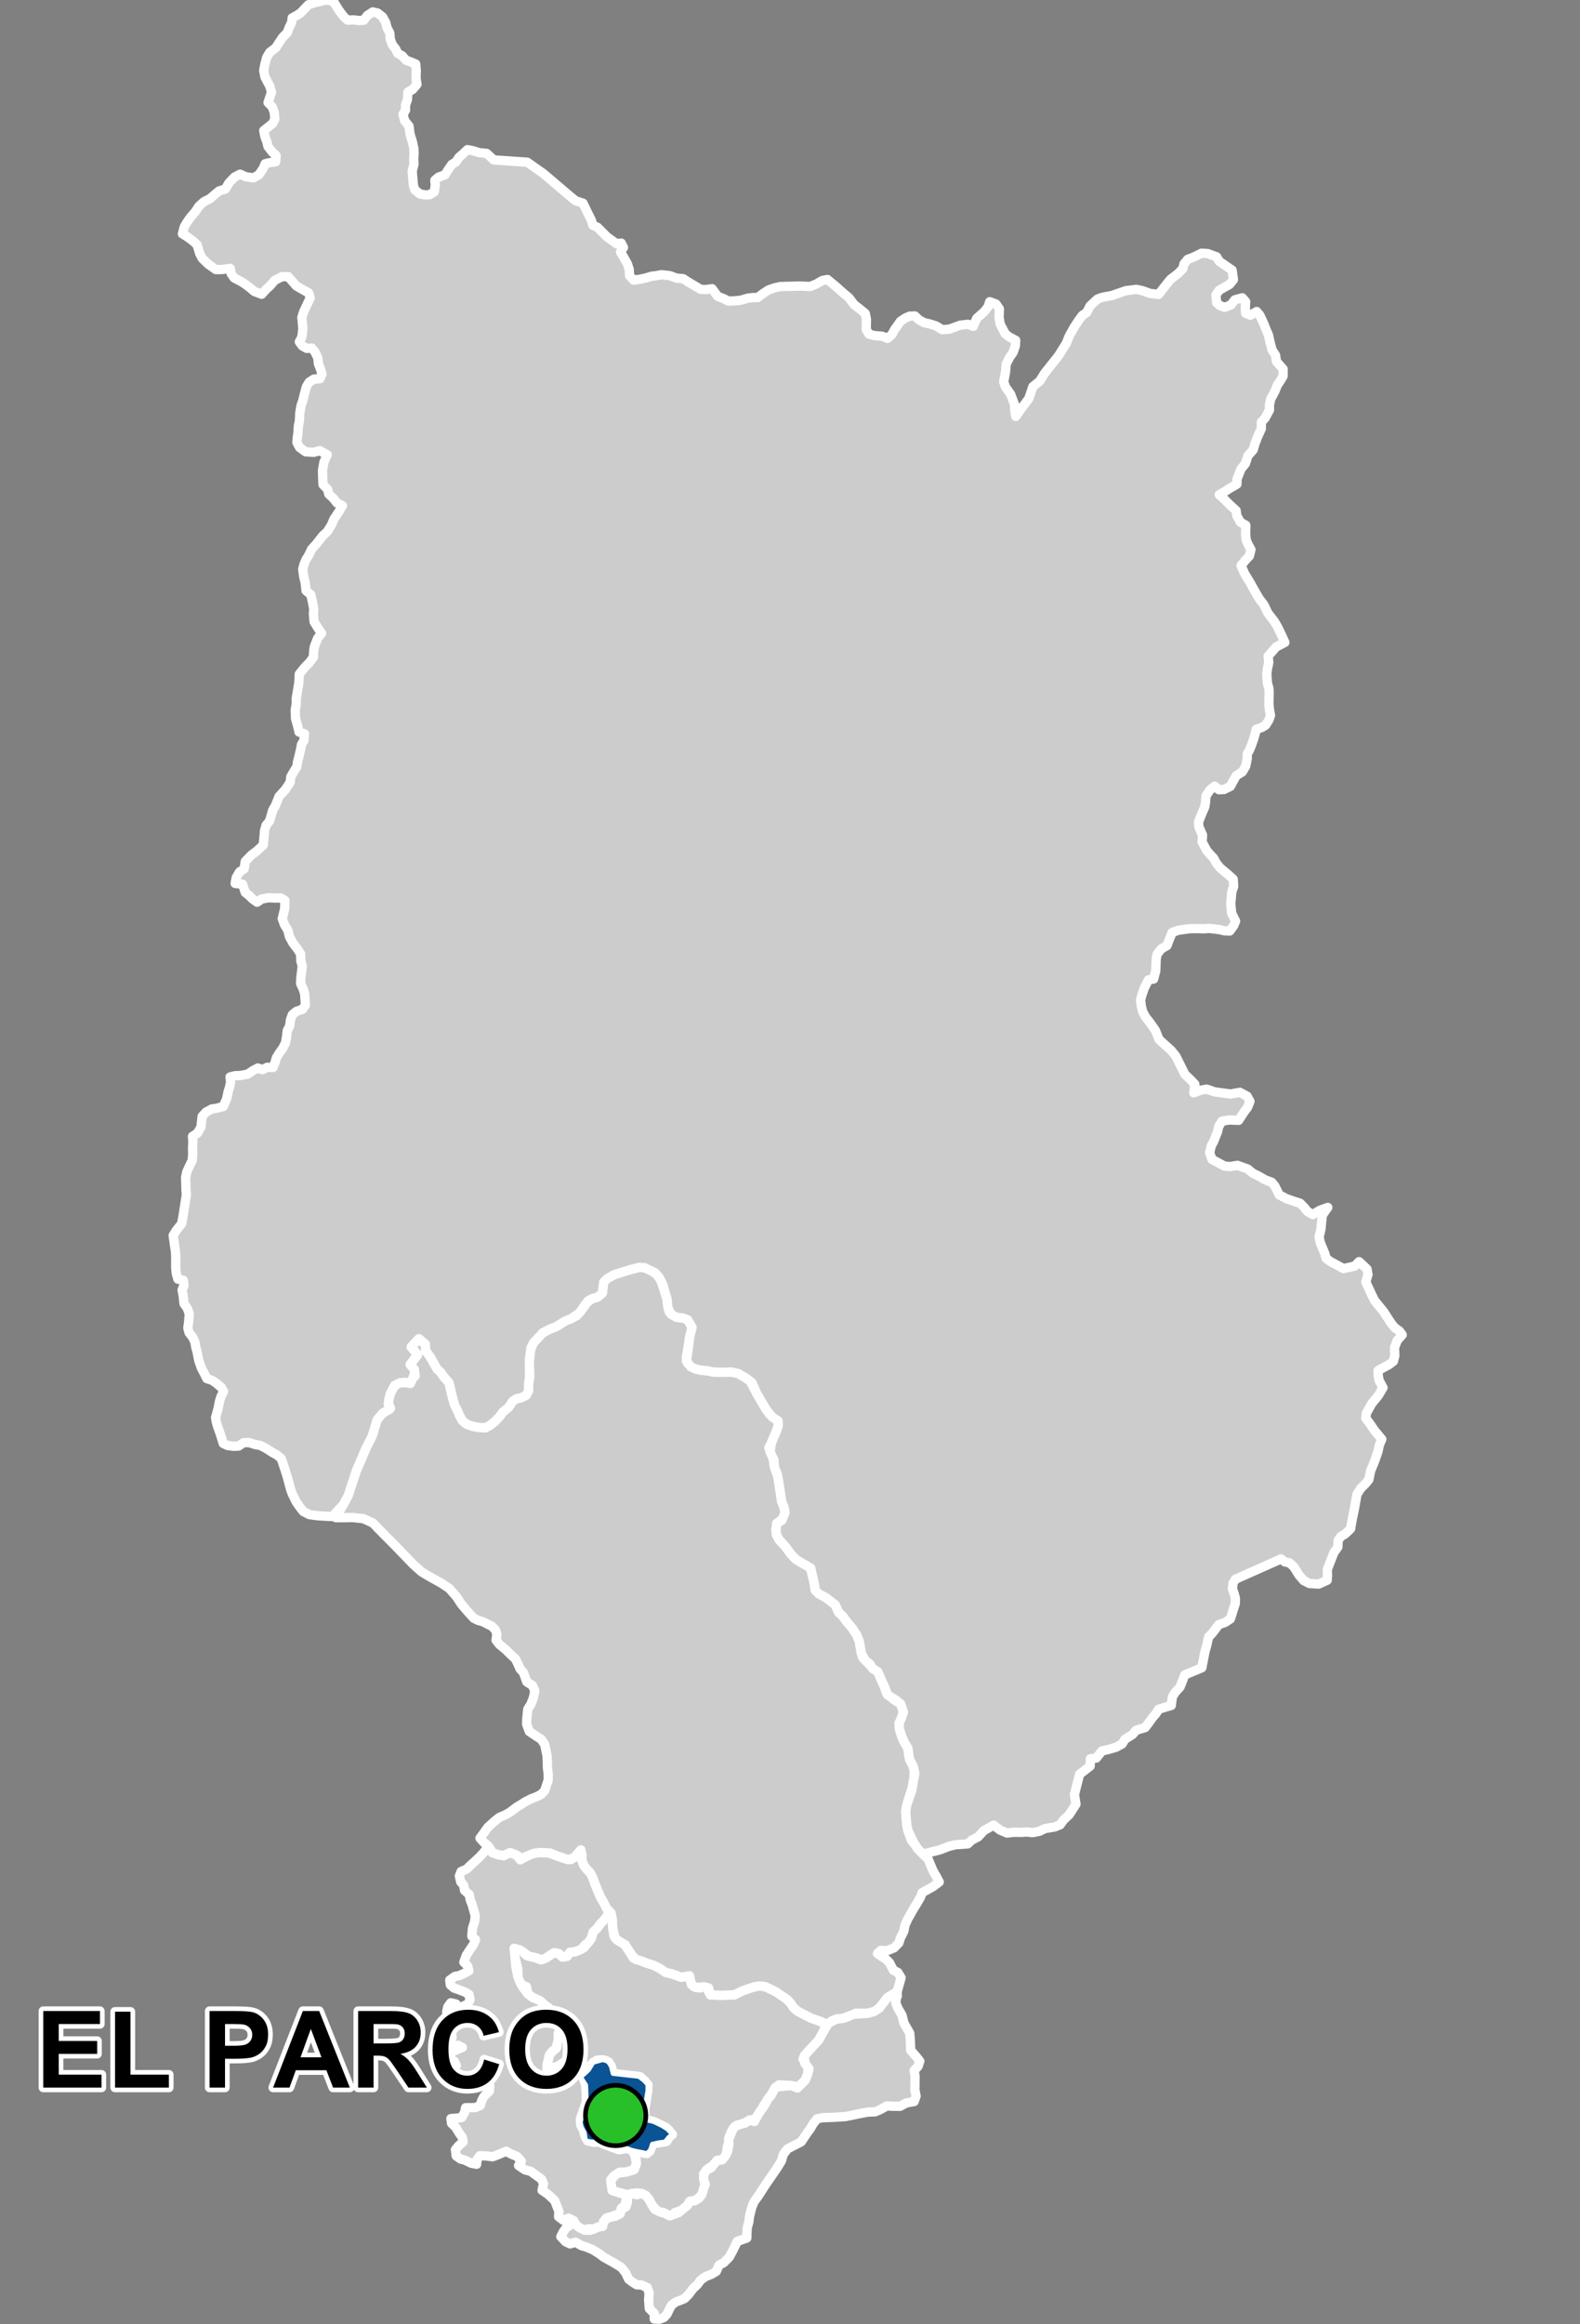 <?xml version="1.0" encoding="UTF-8"?>
<svg width="340pt" height="500pt" version="1.1" viewBox="0 0 340 500" xmlns="http://www.w3.org/2000/svg">
<rect x="0" y="0" width="340" height="500" fill="#808080" stroke="none"/>
<g id="a">
<rect width="340" height="500" fill="none"/>
<path d="m131.84 412.37-0.039 0.766-0.004 1.016 0.148 1.145 0.152 1.105 0.59 0.836 1.355 0.613 0.699 0.945 0.746 1.09 0.789 1.309 1.004 0.332 1.094 0.477 2.301 0.781 1.434 0.742 1.109 0.77 1.281 0.305 1.027 0.344 1.059 0.402 1.781-0.316 0.164 0.996 0.781 1.348 1.324 0.281 1.367-0.629 0.504 1.523 1.512 0.641 1.359 0.035 2.648-0.098 1.793-0.887 2.426-0.824 1.223-0.207 1.27 0.184 1.723 0.797 2.246 1.242 1.398 1.461 0.695 1.047 0.969 0.789 2.715 1.387 1.465 0.516 1.949 0.891-0.809 1.684-0.879 1.633-2.012 2.168-0.887 0.977-0.512 0.941 1.168 1.656-0.195 1.719-0.488 1.184-1.496 1.453-1.578-0.293-2.57-0.164-0.898 0.699-0.461 0.973-0.652 0.914-0.555 0.855-0.68 0.914-0.496 0.965-0.59 0.867-0.633 1.004-1.09 0.461-1 0.328-1.031 0.512-1.043 0.223-0.738 0.676-0.465 0.898-0.445 1.059 0.023 1.027-0.371 0.996-0.18 1.242-0.258 1.051-0.926 0.609-1.133 0.473-0.75 0.707-0.98 0.645-0.887 1.094 0.027 1.008 0.332 1.219-0.355 0.953 0.023 1.102-0.867 0.645-0.824 0.734-1.133 0.16-0.676 0.93-0.625 0.859-1.109 0.363-0.992 0.324-0.633 0.816-1-0.344-0.914-0.531-1.031-0.051-0.746-0.863-0.852-1.023-0.398-0.93-0.746-0.77-0.918-0.426-1.012-0.109-1.051 0.145-0.98 0.23-3.199-0.891-1.27-1.961 1.324-0.594 0.84-1.125 2.062-0.289 1.777-0.535 0.48-1.297-0.086-1.016-0.16-1.156 0.957-0.414 0.945 0.367 1.246-0.41 0.094-1.348 1.109-0.379 1.113-0.172 1.344-0.277 0.602-1.047-0.105-1.281-0.742-0.672-2.516-1.188-2.012-0.508 0.004-1.992 0.012-3.715 0.668-1.766-0.715-0.832-0.879-0.84-5.894-0.715-0.402-1.582-0.531-0.848-1.375-0.535-1.176 0.074-1.41 1.188-0.52 1.41-1.504-1.344-0.137-3.074-1 0.414-0.684 1.062-1.137 0.477-0.98 0.488-0.895 0.676-0.988 0.219-0.992 0.266-0.438-0.945 0.242-0.977 0.273-0.98 0.785-0.934 0.758-0.688 0.078-1.117 0.191-1.852 0.734-1.434-0.004-1.027-0.637-0.859-0.641-0.785-0.703-0.746-0.785-0.727-0.918-0.602-0.797-0.797-1.754-0.805-0.98-0.734-0.301-1.551-1.07-0.453-0.75-1.312-0.055-2.059-1.059-4.484 1 0.078 1.086 0.617 0.773 0.793 1.023 0.348 1.027 0.215 1.023 0.414 1.188-0.34 0.871-0.602 0.918-0.562 1.012 0.215 0.75 0.727 1.016-0.148 0.578-0.875 1.141-0.121 0.988-0.363 0.977-0.57 0.969-1.164 0.602-0.902 0.293-1.191 0.844-0.816 0.754-0.988 0.555-0.844 1.223-0.844z" fill="#ccc" fill-rule="evenodd"/>
<path d="m131.84 412.37-0.039 0.766-0.004 1.016 0.148 1.145 0.152 1.105 0.59 0.836 1.355 0.613 0.699 0.945 0.746 1.09 0.789 1.309 1.004 0.332 1.094 0.477 2.301 0.781 1.434 0.742 1.109 0.77 1.281 0.305 1.027 0.344 1.059 0.402 1.781-0.316 0.164 0.996 0.781 1.348 1.324 0.281 1.367-0.629 0.504 1.523 1.512 0.641 1.359 0.035 2.648-0.098 1.793-0.887 2.426-0.824 1.223-0.207 1.27 0.184 1.723 0.797 2.246 1.242 1.398 1.461 0.695 1.047 0.969 0.789 2.715 1.387 1.465 0.516 1.949 0.891-0.809 1.684-0.879 1.633-2.012 2.168-0.887 0.977-0.512 0.941 1.168 1.656-0.195 1.719-0.488 1.184-1.496 1.453-1.578-0.293-2.57-0.164-0.898 0.699-0.461 0.973-0.652 0.914-0.555 0.855-0.68 0.914-0.496 0.965-0.59 0.867-0.633 1.004-1.09 0.461-1 0.328-1.031 0.512-1.043 0.223-0.738 0.676-0.465 0.898-0.445 1.059 0.023 1.027-0.371 0.996-0.18 1.242-0.258 1.051-0.926 0.609-1.133 0.473-0.75 0.707-0.98 0.645-0.887 1.094 0.027 1.008 0.332 1.219-0.355 0.953 0.023 1.102-0.867 0.645-0.824 0.734-1.133 0.16-0.676 0.93-0.625 0.859-1.109 0.363-0.992 0.324-0.633 0.816-1-0.344-0.914-0.531-1.031-0.051-0.746-0.863-0.852-1.023-0.398-0.93-0.746-0.77-0.918-0.426-1.012-0.109-1.051 0.145-0.98 0.23-3.199-0.891-1.27-1.961 1.324-0.594 0.84-1.125 2.062-0.289 1.777-0.535 0.48-1.297-0.086-1.016-0.16-1.156 0.957-0.414 0.945 0.367 1.246-0.41 0.094-1.348 1.109-0.379 1.113-0.172 1.344-0.277 0.602-1.047-0.105-1.281-0.742-0.672-2.516-1.188-2.012-0.508 0.004-1.992 0.012-3.715 0.668-1.766-0.715-0.832-0.879-0.84-5.894-0.715-0.402-1.582-0.531-0.848-1.375-0.535-1.176 0.074-1.41 1.188-0.52 1.41-1.504-1.344-0.137-3.074-1 0.414-0.684 1.062-1.137 0.477-0.98 0.488-0.895 0.676-0.988 0.219-0.992 0.266-0.438-0.945 0.242-0.977 0.273-0.98 0.785-0.934 0.758-0.688 0.078-1.117 0.191-1.852 0.734-1.434-0.004-1.027-0.637-0.859-0.641-0.785-0.703-0.746-0.785-0.727-0.918-0.602-0.797-0.797-1.754-0.805-0.98-0.734-0.301-1.551-1.07-0.453-0.75-1.312-0.055-2.059-1.059-4.484 1 0.078 1.086 0.617 0.773 0.793 1.023 0.348 1.027 0.215 1.023 0.414 1.188-0.34 0.871-0.602 0.918-0.562 1.012 0.215 0.75 0.727 1.016-0.148 0.578-0.875 1.141-0.121 0.988-0.363 0.977-0.57 0.969-1.164 0.602-0.902 0.293-1.191 0.844-0.816 0.754-0.988 0.555-0.844 1.223-0.844 0.867 0.211" fill="none" stroke="#fff" stroke-linecap="round" stroke-linejoin="round" stroke-miterlimit="10" stroke-width="2"/>
<path d="m193.09 429.39-0.203 0.41-0.109 1.117 0.461 1.117 0.871 1.5 0.414 1.684 0.688 1.18 0.551 1 0.098 1.094 0.074 1.441 0.027 1.117 1.258 1.43 0.711 0.91-0.383 1.141-0.84 0.867 0.203 1.254-0.031 2.941 0.254 1.316-0.418 1.172-1.715 0.312-1.316 0.719-1.785-0.023-1.062-0.066-1.348 0.766-1.16 0.496-1.688 0.078-1.863 0.363-1.289 0.277-1.547 0.305-2.707 0.176-2.211 0.066-1.18 0.234-0.852 1.062-0.602 1.043-0.695 0.934-1.289 1.926-2.922 1.496-0.914 1.168-0.426 1.441-0.898 1.48-2.496 3.617-1.613 2.5-0.801 1.074-0.488 1.078-0.289 1.066-0.289 1.207-0.117 1.035-0.363 1.352-0.055 1.031-0.027 1.148-2.059 0.727-0.938 1.938-0.766 1.418-1.207 1.227-1.012 0.527-0.586 1.336-1.016 0.613-1.324 0.52-1.051 0.77-0.695 0.957-0.926 0.859-0.926 1.223-0.887 0.906-1.012 0.422-0.941 0.34-0.891 0.703-0.48 0.926-0.426 0.918-0.691 0.766-1.012 0.383-1.074-0.066 0.004-1.172-1.07-1.07-0.145-1.895 0.109-1.387-0.402-1.227-1.258-0.562-1.016-0.035-0.93-0.59-0.828-0.637-0.648-1.387-0.938-1.16-1.605-0.965-2.184-1.227-0.793-0.621-1.465-0.926-1.473-0.621-1.008-0.289-1.301-0.734-1.148 0.355-0.969-0.449-1.039-1.109 0.52-1.027 0.602-0.852 0.906-0.621 0.707-0.77 0.742 0.684 0.758 0.703 0.93 0.504 1.105 0.008 1.07-0.422 0.961-0.367 0.801-0.738 0.566-0.887 0.961-0.395 1.148-0.223 0.887-0.484 0.359-0.965 0.992-0.582 0.32-1.012-0.027-1.168 0.914-0.652 1.109 0.25 1.094-0.281 0.891 0.461 0.629 0.809 0.637 1.18 0.656 0.98 1.02 0.527 1.082 0.328 1.121 0.535 0.969-0.348 0.941-0.359 0.801-0.672 1.078-0.871 0.488-0.875 1.086-0.113 0.965-0.605 0.609-0.844 0.281-1.012 0.402-1.074-0.344-1.023-0.004-1.023 0.578-0.996 1.031-0.535 0.645-0.805 0.648-0.781 1.082-0.105 0.754-0.938 0.441-0.93 0.258-1.461-0.074-1.074 0.43-0.91 0.355-1.039 0.594-0.824 1.043-0.445 1.203-0.32 0.91-0.645 1.023 0.348 0.52-0.992 0.633-1.098 0.637-0.824 0.586-0.914 0.496-1.008 0.691-0.738 0.496-0.965 0.605-0.914 3.211-0.293 1.398 0.52 1.676-1.68 0.488-1.184 0.32-1.262-0.902-1.207-0.094-1.609 1.102-1.215 2.012-2.168 0.879-1.633 0.676-1.133 0.488-0.887 1.863-0.895 1.207-0.086 1.004-0.312 1.082-0.566 3.297-0.238 1.152-0.324 1.348-0.793 1.09-1.754 2.754-1.758z" fill="#ccc" fill-rule="evenodd"/>
<path d="m193.09 429.39-0.203 0.41-0.109 1.117 0.461 1.117 0.871 1.5 0.414 1.684 0.688 1.18 0.551 1 0.098 1.094 0.074 1.441 0.027 1.117 1.258 1.43 0.711 0.91-0.383 1.141-0.84 0.867 0.203 1.254-0.031 2.941 0.254 1.316-0.418 1.172-1.715 0.312-1.316 0.719-1.785-0.023-1.062-0.066-1.348 0.766-1.16 0.496-1.688 0.078-1.863 0.363-1.289 0.277-1.547 0.305-2.707 0.176-2.211 0.066-1.18 0.234-0.852 1.062-0.602 1.043-0.695 0.934-1.289 1.926-2.922 1.496-0.914 1.168-0.426 1.441-0.898 1.48-2.496 3.617-1.613 2.5-0.801 1.074-0.488 1.078-0.289 1.066-0.289 1.207-0.117 1.035-0.363 1.352-0.055 1.031-0.027 1.148-2.059 0.727-0.938 1.938-0.766 1.418-1.207 1.227-1.012 0.527-0.586 1.336-1.016 0.613-1.324 0.52-1.051 0.77-0.695 0.957-0.926 0.859-0.926 1.223-0.887 0.906-1.012 0.422-0.941 0.34-0.891 0.703-0.48 0.926-0.426 0.918-0.691 0.766-1.012 0.383-1.074-0.066 0.004-1.172-1.07-1.07-0.145-1.895 0.109-1.387-0.402-1.227-1.258-0.562-1.016-0.035-0.93-0.59-0.828-0.637-0.648-1.387-0.938-1.16-1.605-0.965-2.184-1.227-0.793-0.621-1.465-0.926-1.473-0.621-1.008-0.289-1.301-0.734-1.148 0.355-0.969-0.449-1.039-1.109 0.52-1.027 0.602-0.852 0.906-0.621 0.707-0.77 0.742 0.684 0.758 0.703 0.93 0.504 1.105 0.008 1.07-0.422 0.961-0.367 0.801-0.738 0.566-0.887 0.961-0.395 1.148-0.223 0.887-0.484 0.359-0.965 0.992-0.582 0.32-1.012-0.027-1.168 0.914-0.652 1.109 0.25 1.094-0.281 0.891 0.461 0.629 0.809 0.637 1.18 0.656 0.98 1.02 0.527 1.082 0.328 1.121 0.535 0.969-0.348 0.941-0.359 0.801-0.672 1.078-0.871 0.488-0.875 1.086-0.113 0.965-0.605 0.609-0.844 0.281-1.012 0.402-1.074-0.344-1.023-0.004-1.023 0.578-0.996 1.031-0.535 0.645-0.805 0.648-0.781 1.082-0.105 0.754-0.938 0.441-0.93 0.258-1.461-0.074-1.074 0.43-0.91 0.355-1.039 0.594-0.824 1.043-0.445 1.203-0.32 0.91-0.645 1.023 0.348 0.52-0.992 0.633-1.098 0.637-0.824 0.586-0.914 0.496-1.008 0.691-0.738 0.496-0.965 0.605-0.914 3.211-0.293 1.398 0.52 1.676-1.68 0.488-1.184 0.32-1.262-0.902-1.207-0.094-1.609 1.102-1.215 2.012-2.168 0.879-1.633 0.676-1.133 0.488-0.887 1.863-0.895 1.207-0.086 1.004-0.312 1.082-0.566 3.297-0.238 1.152-0.324 1.348-0.793 1.09-1.754 2.754-1.758 0.035 0.93" fill="none" stroke="#fff" stroke-linecap="round" stroke-linejoin="round" stroke-miterlimit="10" stroke-width="2"/>
<path d="m130.43 443.27 0.562 0.367 0.531 0.848 0.402 1.582 5.57 0.621 1.203 0.934 0.715 0.832-0.012 1.246-0.668 4.234-0.004 1.992 2.012 0.508 1.77 0.852 1.148 0.738 1.051 1.141-0.84 0.648-0.734 0.945-1.414 0.176-1.348 0.309-0.398 1.25-0.738 0.781-0.977-0.234-1.047-0.195-1.238-0.277-1.035-0.391-1.48 0.312-1.367-0.438-1.105-0.398-1.473-0.254-0.926-0.586-1.453-0.074-1.141-0.246-0.258-1.723-0.621-1.125-0.27-1.109 1.359-4.402-0.156-3.586-1.121-1.754 0.957-0.816 0.781-0.734 0.957-1.57 1.992-0.57z" fill="#ccc" fill-rule="evenodd"/>
<path d="m130.43 443.27 0.562 0.367 0.531 0.848 0.402 1.582 5.57 0.621 1.203 0.934 0.715 0.832-0.012 1.246-0.668 4.234-0.004 1.992 2.012 0.508 1.77 0.852 1.148 0.738 1.051 1.141-0.84 0.648-0.734 0.945-1.414 0.176-1.348 0.309-0.398 1.25-0.738 0.781-0.977-0.234-1.047-0.195-1.238-0.277-1.035-0.391-1.48 0.312-1.367-0.438-1.105-0.398-1.473-0.254-0.926-0.586-1.453-0.074-1.141-0.246-0.258-1.723-0.621-1.125-0.27-1.109 1.359-4.402-0.156-3.586-1.121-1.754 0.957-0.816 0.781-0.734 0.957-1.57 1.992-0.57 0.812 0.168" fill="none" stroke="#fff" stroke-linecap="round" stroke-linejoin="round" stroke-miterlimit="10" stroke-width="2"/>
<path d="m105.55 398.13 0.434 0.441 1.367 0.461 1.074 0.152 1.309-0.652 1.355 0.5 0.879 1.051 1.289-0.727 1.324-0.605 1.016-0.199 1.434 0.023 1.105 0.027 1.621 0.613 1.582 0.523 1.551 0.289 1.402-1.434 0.941 0.402-0.027 1.125 0.348 1.051 0.711 0.953 0.723 0.715 0.559 1.098 0.562 1.504 0.57 1.379 0.492 1.199 0.652 1.156 0.605 0.844 0.738 1.168-0.719 1.293-1.25 1.367-0.754 0.988-0.844 0.816-0.293 1.191-0.602 0.902-0.777 0.645-0.797 0.914-1.359 0.539-1.141 0.121-0.578 0.875-1.016 0.148-0.75-0.727-1.012-0.215-0.918 0.562-0.871 0.602-0.941 0.387-0.957-0.359-0.969-0.258-1.023-0.207-0.809-0.711-0.867-0.582-1.273-0.363 0.348 3.863 0.434 2.156 0.355 1.035 0.594 1.141 1.223 1.633 0.98 0.734 1.531 0.664 0.797 0.723 0.797 0.617 0.809 0.648 0.773 0.742 0.723 0.836 0.805 1.09 0.004 1.027-0.734 1.434 0.078 1.141-0.254 1.055-0.242 1.023-0.82 0.578-0.664 0.906-0.242 1.098-0.23 0.996 0.023 1.117 0.957-0.438 0.992-0.285 0.969-0.422 0.789-0.641 1.082-0.371 0.949-0.645 0.633-0.992 0.902 2.844 1.504 1.344-1.281 0.434 0.82 2.34 0.156 3.586-1.289 3.598 0.02 1.316 0.625 1.211 0.32 1.254 0.535 1.016 1.355 0.316 1.148-0.031 2.066 0.84 1.105 0.398 1.109 0.402 1.738-0.277 1.035 0.391 0.641 1.004 0.324 1.855-0.48 1.297-1.777 0.535-1.359 0.035-1.27 0.832-0.645 0.852 0.316 2.25 3.098 0.996-0.059 1.031-0.277 1.137-0.812 0.684-0.188 1.09-0.953 0.316-1.023 0.367-1 0.277-0.656 0.793-0.184 1.035-1.023 0.113-0.895 0.473-1.008-0.098-0.984 0.25-0.922-0.402-0.832-0.605-0.562-0.988-1.07-0.527-1.184 0.441-0.996-0.758 0.086-1.117-0.488-1.227-0.414-1.105-1.516-1.41-1.211-0.812 0.309-1.445-0.438-0.945-1.391-1.016-0.992-0.711-1.164-0.273-1.383-0.938 0.586-0.941-0.93-1.023-1.324-0.543-0.988-0.578-1.836 0.785-1.094 0.406-1.434-0.18-1.289-0.039-0.625 0.82-0.098 1.023-1.137-0.219-1.34-0.656-0.992-0.273-0.922-0.645-0.168-1.352 0.645-0.801 1.012-0.867-0.184-0.988-0.633-0.875-0.754-1.242-0.918-0.902-0.137-1.012 1.109-0.086 1.227-0.141 0.617-1.137 0.211-0.98 2.043-0.012 1.137-0.477 0.266-1.004 0.527-0.977 1.129-1.082 0.098-1.199-1.41 0.133 0.074-1.293-1.02-0.062-1.312 0.023-1.059-0.703-1.34-0.082-1.246 0.215-0.93-0.562 0.309-1.309 0.73-0.688-0.453-0.934-2.043-0.605 0.977-0.516 0.781-0.977 1.109-0.488 0.934-0.355-0.949-0.473-1.227 0.082-0.996 0.367 0.043-1.102 0.91-1.023-0.156-1.238-0.359-1.172 0.867-0.723 0.684-0.777-0.824-0.871-1.074 0.469-0.293-1.18 0.238-1.098 0.641-0.871 1.145 0.27 0.402 0.941 1.168-0.5 0.949-0.402 0.469-0.918-0.211-1.172-0.867-0.527-1.215-0.469-1.156-0.398-0.777-0.676-0.125-1.039 1.102-0.789 0.984-0.18 1.07-0.5 0.969-0.523-0.27-1.039-0.828-0.812 0.52-1.449 0.801-1.25 0.75-1.086 0.449-1.074-0.797-0.719 0.117-1.621 0.496-1.605 0.121-1.211-0.379-1.312-0.289-1.059-0.41-1.008-0.203-1.125-1.023-0.941-0.188-1.055-0.648-0.805-0.273-1.227 0.379-0.965 1.188-0.52 0.957-0.934 0.871-0.781 0.879-0.824 0.871-0.918 0.73-0.988z" fill="#ccc" fill-rule="evenodd"/>
<path d="m105.55 398.13 0.434 0.441 1.367 0.461 1.074 0.152 1.309-0.652 1.355 0.5 0.879 1.051 1.289-0.727 1.324-0.605 1.016-0.199 1.434 0.023 1.105 0.027 1.621 0.613 1.582 0.523 1.551 0.289 1.402-1.434 0.941 0.402-0.027 1.125 0.348 1.051 0.711 0.953 0.723 0.715 0.559 1.098 0.562 1.504 0.57 1.379 0.492 1.199 0.652 1.156 0.605 0.844 0.738 1.168-0.719 1.293-1.25 1.367-0.754 0.988-0.844 0.816-0.293 1.191-0.602 0.902-0.777 0.645-0.797 0.914-1.359 0.539-1.141 0.121-0.578 0.875-1.016 0.148-0.75-0.727-1.012-0.215-0.918 0.562-0.871 0.602-0.941 0.387-0.957-0.359-0.969-0.258-1.023-0.207-0.809-0.711-0.867-0.582-1.273-0.363 0.348 3.863 0.434 2.156 0.355 1.035 0.594 1.141 1.223 1.633 0.98 0.734 1.531 0.664 0.797 0.723 0.797 0.617 0.809 0.648 0.773 0.742 0.723 0.836 0.805 1.09 0.004 1.027-0.734 1.434 0.078 1.141-0.254 1.055-0.242 1.023-0.82 0.578-0.664 0.906-0.242 1.098-0.23 0.996 0.023 1.117 0.957-0.438 0.992-0.285 0.969-0.422 0.789-0.641 1.082-0.371 0.949-0.645 0.633-0.992 0.902 2.844 1.504 1.344-1.281 0.434 0.82 2.34 0.156 3.586-1.289 3.598 0.02 1.316 0.625 1.211 0.32 1.254 0.535 1.016 1.355 0.316 1.148-0.031 2.066 0.84 1.105 0.398 1.109 0.402 1.738-0.277 1.035 0.391 0.641 1.004 0.324 1.855-0.48 1.297-1.777 0.535-1.359 0.035-1.27 0.832-0.645 0.852 0.316 2.25 3.098 0.996-0.059 1.031-0.277 1.137-0.812 0.684-0.188 1.09-0.953 0.316-1.023 0.367-1 0.277-0.656 0.793-0.184 1.035-1.023 0.113-0.895 0.473-1.008-0.098-0.984 0.25-0.922-0.402-0.832-0.605-0.562-0.988-1.07-0.527-1.184 0.441-0.996-0.758 0.086-1.117-0.488-1.227-0.414-1.105-1.516-1.41-1.211-0.812 0.309-1.445-0.438-0.945-1.391-1.016-0.992-0.711-1.164-0.273-1.383-0.938 0.586-0.941-0.93-1.023-1.324-0.543-0.988-0.578-1.836 0.785-1.094 0.406-1.434-0.18-1.289-0.039-0.625 0.82-0.098 1.023-1.137-0.219-1.34-0.656-0.992-0.273-0.922-0.645-0.168-1.352 0.645-0.801 1.012-0.867-0.184-0.988-0.633-0.875-0.754-1.242-0.918-0.902-0.137-1.012 1.109-0.086 1.227-0.141 0.617-1.137 0.211-0.98 2.043-0.012 1.137-0.477 0.266-1.004 0.527-0.977 1.129-1.082 0.098-1.199-1.41 0.133 0.074-1.293-1.02-0.062-1.312 0.023-1.059-0.703-1.34-0.082-1.246 0.215-0.93-0.562 0.309-1.309 0.73-0.688-0.453-0.934-2.043-0.605 0.977-0.516 0.781-0.977 1.109-0.488 0.934-0.355-0.949-0.473-1.227 0.082-0.996 0.367 0.043-1.102 0.91-1.023-0.156-1.238-0.359-1.172 0.867-0.723 0.684-0.777-0.824-0.871-1.074 0.469-0.293-1.18 0.238-1.098 0.641-0.871 1.145 0.27 0.402 0.941 1.168-0.5 0.949-0.402 0.469-0.918-0.211-1.172-0.867-0.527-1.215-0.469-1.156-0.398-0.777-0.676-0.125-1.039 1.102-0.789 0.984-0.18 1.07-0.5 0.969-0.523-0.27-1.039-0.828-0.812 0.52-1.449 0.801-1.25 0.75-1.086 0.449-1.074-0.797-0.719 0.117-1.621 0.496-1.605 0.121-1.211-0.379-1.312-0.289-1.059-0.41-1.008-0.203-1.125-1.023-0.941-0.188-1.055-0.648-0.805-0.273-1.227 0.379-0.965 1.188-0.52 0.957-0.934 0.871-0.781 0.879-0.824 0.871-0.918 0.73-0.988 0.82 0.5" fill="none" stroke="#fff" stroke-linecap="round" stroke-linejoin="round" stroke-miterlimit="10" stroke-width="2"/>
<path d="m137.96 272.63 0.723 0.066 1.469 0.594 1.223 0.934 0.871 1.234 1.277 3.941 0.137 1.234 0.332 1.539 1.582 1.195 1.48 0.18 0.93 0.383 0.945 1.59-0.508 2.059-0.359 2.258-0.375 2.133 0.312 1.352 1.633 1.156 1.25 0.285 1.277 0.109 1.199 0.258 1.215 0.055 1.602 0.02 1.125-0.07 1.551 0.328 1.672 0.984 0.906 0.637 1.395 2.648 2.078 3.543 0.695 0.953 1.836 1.426 0.027 1.043-0.375 1.137-1.078 2.539-0.562 1.051 0.906 2.242 0.293 1.949 0.652 1.648 0.285 1.629 0.328 2.121 0.297 1.996 0.449 1.062 0.285 1.324-0.203 1.133-1.594 1.188-0.16 1.406 0.113 1.055 0.559 1.059 1.359 1.461 1.094 1.523 1.168 1.238 1.461 0.879 1.598 0.707 0.289 1.129 0.562 2.074 0.23 1.824 0.844 0.832 1.48 0.781 0.809 0.625 1.207 0.965 0.742 1.633 0.859 0.77 0.84 1.168 1.137 1.312 1.051 1.605 0.527 1.316 0.438 2.602 0.336 0.961 0.715 0.707 1.254 1.324 1.246 0.973 0.582 1.426 0.797 1.676 0.461 1.438 1.504 1.367 1.574 1.008 0.59 1.738-0.215 1.016-0.707 1.371 0.059 1.266 0.445 1.48 0.602 1.395 0.777 1.234 0.168 1.305 0.219 1.152 0.543 0.926 0.395 1.18 0.055 1.762-0.352 1.902-1.078 3.438-0.43 1.859 0.094 1.117 0.078 1.086 0.316 2 0.738 2.102 0.945 1.113 1.547 1.855 1.078 0.988 1.082 2.586 0.824 1.434 0.523 0.992-1.398 1.031-1.051 0.582-1.25 0.695-0.332 0.961-0.781 1.332-0.812 1.312-0.566 1.031-0.547 0.945-0.633 1.375-0.25 1.32-0.758 1.496-0.289 0.992-1.07 1.105-1.516 0.602-1.305-0.074-0.738 0.672 0.848 0.609 0.953 0.578 0.82 0.84 0.793 1.57 0.965 0.473 0.703 1.156-0.453 1.605-0.391 1.391-2.09 1.242-1.754 2.269-1.008 0.695-1.492 0.422-2.512-0.004-1.418 0.574-1.453 0.547-1.207 0.086-1.094 0.41-1.098 0.852-1.09-0.605-2.352-0.832-2.715-1.387-0.969-0.789-0.695-1.047-0.723-0.754-2.473-1.691-2.172-1.055-1.27-0.184-1.223 0.207-2.426 0.824-1.793 0.887-2.648 0.098-1.359-0.035-1.156-0.031-0.387-1.512-0.984-0.254-1.645 0.195-1.043-0.625-0.438-1.934-1.781 0.316-1.059-0.402-1.027-0.344-1.281-0.305-1.109-0.77-1.434-0.742-1.578-0.492-1.016-0.418-1.316-0.375-0.934-1.094-0.742-1.133-0.578-0.938-1.328-0.727-0.801-0.703-0.438-1.609-0.148-1.145 0.004-1.016-0.297-1.574-1.016-1.051-0.59-1.27-0.73-1.223-0.492-1.199-0.57-1.379-0.562-1.504-0.559-1.098-0.723-0.715-0.711-0.953-0.348-1.051 0.027-1.125-0.238-1.043-1.516 1.703-1.246 0.402-2.477-0.844-1.395-0.594-1.18-0.062-1.016-0.035-1.305 0.184-1.605 0.648-1.027 0.457-1.141-0.781-1.355-0.5-1.309 0.652-1.074-0.152-1.367-0.461-0.871-1.418-0.961-0.754-0.867-0.965 0.648-0.879 1.035-1.445 0.82-0.754 0.863-0.766 0.809-0.617 1.316-0.574 0.949-0.543 1.512-1.129 0.984-0.598 0.855-0.543 1.18-0.602 0.953-0.359 1.184-0.559 0.836-0.855 0.375-1.18 0.348-1.02 0.016-1.359-0.18-1.543v-1.152l-0.082-1.312-0.492-2.348-0.723-1.098-1.02-0.656-1.57-1.055-0.578-1.574 0.035-1.215 0.215-2.012 0.668-1.074 0.527-1.336 0.32-1.477-0.473-1.168-1.258-0.82-0.719-1.996-0.707-0.758-0.473-1.066-0.539-1.105-1.023-0.945-1.125-1.102-1.289-1.055-0.742-0.949 0.18-1.23-0.312-0.973-0.789-0.797-0.938-0.461-1-0.508-1.043-0.297-0.906-0.461-0.789-0.855-0.738-0.832-1.129-1.332-1-1.539-1.613-1.848-1.828-1.199-2.438-1.348-1.668-0.996-1.828-1.633-1.539-1.605-1.145-1.176-1.238-1.293-2.106-2.113-1.359-1.379-1.234-1.297-2.086-0.965-2.34-0.238-2.051 0.031h-1.539l1.605-2.816 0.738-1.371 2.059-5.918 1.066-2.438 0.426-1.023 0.477-1.148 0.711-2.113 1.023-1.637 0.434-2.106 1.129-1.551 1.02-0.785 1.066-0.652-0.492-1.207 0.453-1.93 0.605-1.215 0.902-1.074 1.246-0.059 1.02 0.012 1.594-1.477-0.211-1.406-0.91-1.039 1.629-2.09-1.395-1.695 1.691-1.793 1.383 1.219 0.043 1.348 0.996 1.375 1.141 1.875 1.109 1.414 0.566 0.863 1.238 1.41 0.344 1.492 0.414 1.75 0.426 1.492 0.523 0.863 0.555 1.469 0.594 1.078 0.918 0.738 1.242 0.469 1.473 0.273 1.371 0.039 0.914-0.484 0.953-0.73 1.109-1.137 0.746-1.027 1.25-1.023 0.824-1.25 0.863-0.586 1.016-0.211 1.07-0.547 0.484-0.941 0.012-1.566 0.234-1.305-0.023-1.75-0.07-1.145 0.199-2.777 0.715-1.77 1.312-1.41 0.738-0.801 1.633-0.82 1.133-0.41 2.106-1.312 1.16-0.438 1.281-0.676 1.281-1.543 0.91-1.285 1.172-0.859 0.988-0.238 1.121-0.91 0.16-1.359 0.121-1 0.699-0.715 1.508-0.871 1.234-0.391 1.473-0.465 1.012-0.309 1.738-0.43z" fill="#ccc" fill-rule="evenodd"/>
<path d="m137.96 272.63 0.723 0.066 1.469 0.594 1.223 0.934 0.871 1.234 1.277 3.941 0.137 1.234 0.332 1.539 1.582 1.195 1.48 0.18 0.93 0.383 0.945 1.59-0.508 2.059-0.359 2.258-0.375 2.133 0.312 1.352 1.633 1.156 1.25 0.285 1.277 0.109 1.199 0.258 1.215 0.055 1.602 0.02 1.125-0.07 1.551 0.328 1.672 0.984 0.906 0.637 1.395 2.648 2.078 3.543 0.695 0.953 1.836 1.426 0.027 1.043-0.375 1.137-1.078 2.539-0.562 1.051 0.906 2.242 0.293 1.949 0.652 1.648 0.285 1.629 0.328 2.121 0.297 1.996 0.449 1.062 0.285 1.324-0.203 1.133-1.594 1.188-0.16 1.406 0.113 1.055 0.559 1.059 1.359 1.461 1.094 1.523 1.168 1.238 1.461 0.879 1.598 0.707 0.289 1.129 0.562 2.074 0.23 1.824 0.844 0.832 1.48 0.781 0.809 0.625 1.207 0.965 0.742 1.633 0.859 0.77 0.84 1.168 1.137 1.312 1.051 1.605 0.527 1.316 0.438 2.602 0.336 0.961 0.715 0.707 1.254 1.324 1.246 0.973 0.582 1.426 0.797 1.676 0.461 1.438 1.504 1.367 1.574 1.008 0.59 1.738-0.215 1.016-0.707 1.371 0.059 1.266 0.445 1.48 0.602 1.395 0.777 1.234 0.168 1.305 0.219 1.152 0.543 0.926 0.395 1.18 0.055 1.762-0.352 1.902-1.078 3.438-0.43 1.859 0.094 1.117 0.078 1.086 0.316 2 0.738 2.102 0.945 1.113 1.547 1.855 1.078 0.988 1.082 2.586 0.824 1.434 0.523 0.992-1.398 1.031-1.051 0.582-1.25 0.695-0.332 0.961-0.781 1.332-0.812 1.312-0.566 1.031-0.547 0.945-0.633 1.375-0.25 1.32-0.758 1.496-0.289 0.992-1.07 1.105-1.516 0.602-1.305-0.074-0.738 0.672 0.848 0.609 0.953 0.578 0.82 0.84 0.793 1.57 0.965 0.473 0.703 1.156-0.453 1.605-0.391 1.391-2.09 1.242-1.754 2.269-1.008 0.695-1.492 0.422-2.512-0.004-1.418 0.574-1.453 0.547-1.207 0.086-1.094 0.41-1.098 0.852-1.09-0.605-2.352-0.832-2.715-1.387-0.969-0.789-0.695-1.047-0.723-0.754-2.473-1.691-2.172-1.055-1.27-0.184-1.223 0.207-2.426 0.824-1.793 0.887-2.648 0.098-1.359-0.035-1.156-0.031-0.387-1.512-0.984-0.254-1.645 0.195-1.043-0.625-0.438-1.934-1.781 0.316-1.059-0.402-1.027-0.344-1.281-0.305-1.109-0.77-1.434-0.742-1.578-0.492-1.016-0.418-1.316-0.375-0.934-1.094-0.742-1.133-0.578-0.938-1.328-0.727-0.801-0.703-0.438-1.609-0.148-1.145 0.004-1.016-0.297-1.574-1.016-1.051-0.59-1.27-0.73-1.223-0.492-1.199-0.57-1.379-0.562-1.504-0.559-1.098-0.723-0.715-0.711-0.953-0.348-1.051 0.027-1.125-0.238-1.043-1.516 1.703-1.246 0.402-2.477-0.844-1.395-0.594-1.18-0.062-1.016-0.035-1.305 0.184-1.605 0.648-1.027 0.457-1.141-0.781-1.355-0.5-1.309 0.652-1.074-0.152-1.367-0.461-0.871-1.418-0.961-0.754-0.867-0.965 0.648-0.879 1.035-1.445 0.82-0.754 0.863-0.766 0.809-0.617 1.316-0.574 0.949-0.543 1.512-1.129 0.984-0.598 0.855-0.543 1.18-0.602 0.953-0.359 1.184-0.559 0.836-0.855 0.375-1.18 0.348-1.02 0.016-1.359-0.18-1.543v-1.152l-0.082-1.312-0.492-2.348-0.723-1.098-1.02-0.656-1.57-1.055-0.578-1.574 0.035-1.215 0.215-2.012 0.668-1.074 0.527-1.336 0.32-1.477-0.473-1.168-1.258-0.82-0.719-1.996-0.707-0.758-0.473-1.066-0.539-1.105-1.023-0.945-1.125-1.102-1.289-1.055-0.742-0.949 0.18-1.23-0.312-0.973-0.789-0.797-0.938-0.461-1-0.508-1.043-0.297-0.906-0.461-0.789-0.855-0.738-0.832-1.129-1.332-1-1.539-1.613-1.848-1.828-1.199-2.438-1.348-1.668-0.996-1.828-1.633-1.539-1.605-1.145-1.176-1.238-1.293-2.106-2.113-1.359-1.379-1.234-1.297-2.086-0.965-2.34-0.238-2.051 0.031h-1.539l1.605-2.816 0.738-1.371 2.059-5.918 1.066-2.438 0.426-1.023 0.477-1.148 0.711-2.113 1.023-1.637 0.434-2.106 1.129-1.551 1.02-0.785 1.066-0.652-0.492-1.207 0.453-1.93 0.605-1.215 0.902-1.074 1.246-0.059 1.02 0.012 1.594-1.477-0.211-1.406-0.91-1.039 1.629-2.09-1.395-1.695 1.691-1.793 1.383 1.219 0.043 1.348 0.996 1.375 1.141 1.875 1.109 1.414 0.566 0.863 1.238 1.41 0.344 1.492 0.414 1.75 0.426 1.492 0.523 0.863 0.555 1.469 0.594 1.078 0.918 0.738 1.242 0.469 1.473 0.273 1.371 0.039 0.914-0.484 0.953-0.73 1.109-1.137 0.746-1.027 1.25-1.023 0.824-1.25 0.863-0.586 1.016-0.211 1.07-0.547 0.484-0.941 0.012-1.566 0.234-1.305-0.023-1.75-0.07-1.145 0.199-2.777 0.715-1.77 1.312-1.41 0.738-0.801 1.633-0.82 1.133-0.41 2.106-1.312 1.16-0.438 1.281-0.676 1.281-1.543 0.91-1.285 1.172-0.859 0.988-0.238 1.121-0.91 0.16-1.359 0.121-1 0.699-0.715 1.508-0.871 1.234-0.391 1.473-0.465 1.012-0.309 1.738-0.43 0.391-0.004" fill="none" stroke="#fff" stroke-linecap="round" stroke-linejoin="round" stroke-miterlimit="10" stroke-width="2"/>
<path d="m70.758 0.055 1.062 0.375 1.113 1.781 1.051 1.395 0.828 0.727 1.301-0.051 1.082 0.125 1.094-0.051 0.746-1.012 1.172-0.777 1.059 0.242 1.078 0.855 0.656 1.191 0.262 1.047 0.621 1.246 0.098 1.293 0.457 1.223 0.688 0.84 0.469 0.988 0.965 0.52 0.82 0.949 1.035 0.375 1.043 0.438 0.121 1.391-0.055 1.656 0.207 1.32-0.938 1.113-1.004 0.547-0.113 1.645-0.414 1.133 0.012 1.121-0.551 0.871 0.363 1.434 0.926 1.117 0.219 1.723 0.492 1.59 0.344 1.527 0.039 1.113-0.074 1.039 0.055 1.211-0.387 1.504 0.262 3.035 0.309 0.984 1.094 0.867 1.02 0.211 1.051-0.031 1.02-0.625 0.215-1.445-0.098-1.039 0.793-0.676 1.379-0.496 0.594-0.941 0.887-1.297 0.887-0.539 0.625-0.961 1.027-0.898 0.816-0.785 1.074 0.199 1.461 0.445 1.598 0.156 1.547 1.406 7.203 0.492 3.559 2.516 5.996 5.102 0.887 0.688 1.543 0.512 0.535 1.082 0.574 1.191 0.715 1.43 0.309 1.047 0.977 0.43 2.098 2.098 1.145 0.809 0.855 0.621 1.027-0.121 0.48 0.941-0.645 0.941 0.766 1.297 0.703 1.234 0.414 1.238 0.059 1.352 0.887 0.961 1.309-0.176 1.324-0.289 1.199-0.371 1.074-0.125 1.074-0.207 1.82 0.207 1.402 0.523 1.461 0.125 1.148 0.75 1.195 0.707 1.414 0.84 1.016 0.047 1.461-0.18 1.195 1.637 1.367 0.531 0.93 0.488 1.285-0.047 1.371-0.133 1.5-0.441 1.152-0.133h1.016l0.973-0.75 1.328-0.887 1.281-0.441 1.234-0.293 2.348-0.059 1.812-0.047 2.301 0.09 1.328-0.531 1.281-0.75 1.105-0.223 1.848 1.527 1.469 1.312 1.309 1.086 1.109 1.465 1.145 0.887 1.262 1.043 0.25 1.246-0.039 2.207 0.602 0.992 1.18 0.305 1.672 0.141 1.125 0.461 0.918-0.805 0.605-1.09 1.25-1.762 1.078-0.73 0.93-0.398 1.125-0.035 0.84 0.816 1.133 0.621 1.184 0.266 1.363 0.426 1.324 0.812 1.508-0.098 1.441-0.512 0.945-0.355 1.715-0.188 1.078 0.441 0.758-1.723 1.559-1.379 0.871-1.078 0.367-1.121 1.34 0.492 0.734 1.047-0.059 1.863 0.238 1.441 1.082 2.043 0.789 0.645 1.465 0.781-0.066 1.168-0.504 1.43-0.688 0.98-0.77 1.461-0.18 1.91-0.379 1.945 0.383 1.133 1.125 1.598 0.816 2.16 0.082 1.434 0.203 1.156 1.273-1.832 1.52-1.98 0.871-2.59 1.496-1.219 1.051-1.688 2.996-3.769 0.684-1.094 0.957-1.527 0.66-1.633 1.102-1.949 0.922-1.395 0.754-1.031 0.969-0.664 0.715-1.387 0.746-0.707 0.879-0.805 1.109-0.387 1.906-0.34 1.078-0.375 2.004-0.691 2.238-0.277 1.219 0.254 1.781 0.621 1.793 0.211 1.18-1.516 0.711-0.891 0.645-0.805 1.68-1.297 0.996-1.027 0.262-1.043 0.781-0.957 1.266-0.488 1.723-0.84 1.34 0.074 1.914 0.711 0.559 0.953 2.769 1.902 0.285 2.055-0.859 1.043-2.207 1.223-0.699 1.031 0.145 1.645 0.758 0.66 1 0.348 1.32-0.527 0.852-1.094 1.602-0.43 0.719 0.832-0.07 1.133 0.062 1.375 1.023 0.398 1.363-0.785 0.672 0.805 0.84 1.801 0.48 1.203 0.543 1.262 0.273 1.297 0.477 1.848 0.766 1.199 0.207 1.355 1.422 1.598v1.5l-0.562 0.961-0.668 0.988-0.555 1.387-0.891 1.629-0.273 1.297 0.02 1.023-0.914 1.715-0.832 0.906-0.02 1.453-0.809 1.754-0.582 1.535-0.332 1.215-1.148 1.277-0.547 1.695-0.949 1.168-0.844 2.129-0.035 1.133-1.617 0.941-1.012 0.664-1.176 0.672 1.07 0.957 1.199 1.199 1.371 1.258 0.148 1.121 0.785 1.391 1.148 0.633-0.051 1.996 0.152 1.258 0.438 0.98 0.566 1.008-0.332 1.367-0.723 0.762-1.078 1.293 0.766 1.738 1.234 2.039 0.82 1.484 1.059 1.836 1.012 1.324 0.922 1.871 1.387 1.781 0.719 1.242 1.062 2.238 0.449 0.992-1.852 0.957-1.75 1.988 0.137 1.395-0.293 1.336-0.125 1.086 0.125 2.004 0.332 1.129 0.043 1.043-0.039 1.336v1.211l0.125 1.125 0.207 1.086-0.375 1.043-0.668 1.043-0.875 0.543-1.129 0.336-0.25 1-0.293 1.004-0.473 1.359-0.445 1.102-0.5 0.879v1l-0.336 1.629-0.707 1.211-1.336 0.832-0.629 1.129-0.625 1.168-1.379 0.668-1.082 0.043-0.91-0.766-1.023 0.836-0.859 1.273-0.086 1.355-0.172 1.012-0.629 1.441-0.715 1.828 0.086 1.02 0.789 1.777-0.102 1.441 1.012 1.891 0.797 0.902 0.711 0.762 0.504 0.965 0.848 1.078 1.508 1.25 1.316 1.168 0.102 1.566-0.395 1.141-0.234 2.547 0.195 2.09 0.848 1.695-0.395 0.957-0.867 1.176-1.215-0.062-0.992-0.246-2.176-0.258-1.152 0.082-1.621-0.043-1.398 0.016-2.453 0.336-1.375 0.469-0.617 1.527-0.516 1.328-1.23 0.688-0.891 1.172-0.195 1.039-0.086 2.516-0.461 1.754-1.121 0.203-0.902 1.785-0.465 1.359-0.328 1.125 0.164 1.379 0.316 1.234 0.641 1.145 0.961 1.23 1.117 1.605 0.777 1.941 2.586 2.328 1.02 1.242 0.82 1.641 1.145 2.293 1.234 1.172 0.906 0.965-0.238 1.832 1.488-0.559 1.305-0.227 1.688 0.586 3.449 0.465 2-0.367 1.547 0.84 0.621 1.117-0.523 1.289-0.676 0.883-0.574 0.875-0.668 1.023-1.973-0.078-1.605 0.254-0.719 1.16-0.23 1.074-0.879 2.188-0.477 0.887-0.367 1.453 0.516 1.465 2.68 1.434 1.238 0.109 1.559-0.266 2.254 0.812 1.039 0.871 1.285 0.637 1.383 0.797 1.41 0.516 0.672 0.789 0.938 1.922 1.59 0.836 1.688 0.582 1.215 0.387 0.891 0.887 0.684 0.879 1.176 0.68 1.488-0.922 1.727-0.621-1.188 1.695-0.18 1.898-0.105 1.109-0.402 1.637 0.27 1.254 0.941 2.281 0.316 1.086 0.887 0.672 2.856 1.539 2.402-0.555 0.941-0.949 1.707 1.602 0.207 1.168-0.477 1.586 1.328 2.859 0.559 1.141 1.926 2.363 1.691 2.598 0.746 0.902 1.008 0.715 0.59 0.805-1.086 1.234-0.574 1.512 0.066 1.77-0.301 1.164-0.996 0.766-1.426 0.754-0.879 0.488 0.027 1.059 0.18 1.055 0.855 1.57-1.051 1.754-1.352 1.633-1.176 2.106-0.137 1.055 0.984 1.316 0.812 1.23 1.66 2.008-0.5 1.133-0.34 1.543-0.742 2.121-0.824 1.992-0.383 1.883-0.793 0.961-0.918 0.887-0.855 1.336-0.574 3.309-0.379 1.766-0.238 1.258-0.16 1.051-1.184 1.121-0.938 0.566-0.578 0.84-0.039 1.387-0.906 1.293-0.73 1.906-0.652 1.648 0.035 1.277-0.059 1.039-1.816 0.828-2.004-0.121-1.23-0.629-1.02-1.176-1.074-1.738-0.949-0.891-0.992-0.207-0.844-0.648-8.711 3.883-1.113 0.484-0.52 0.875-0.121 1.188 0.383 1.074 0.262 1.008-0.031 1.133-0.395 1.168-0.324 1.062-0.34 1.043-1.172 0.762-1.312 0.445-0.707 0.945-0.703 0.922-0.766 0.77-0.449 1.949-0.352 1.234-0.672 3.469-3.668 1.531-1.016 2.606-0.988 1.074-0.664 1.023-0.25 1.879-1.285 0.367-1.43 0.461-0.613 0.973-0.719 0.832-0.637 0.898-0.93 1.219-1.945 0.582-0.758 0.906-1.648 1.035-0.609 1.012-1.309 0.703-1.914 0.551-1.102 0.23-1.219 1.539-1.277 0.156-0.059 1.586-0.93 0.723-1.332 1.016-0.496 1.918-0.289 1.16-0.32 1.305 0.32 2.062-1.438 2.238-1.219 1.141-0.766 1.059-1.141 0.453-2.117 0.359-1.188 0.586-1.477 0.285-1.277-0.145-1.016 0.086-1.711-0.027-1.48 0.172-1.512-0.637-1.387-1.059-2.094 1.176-1.219 1.332-1.395 0.727-0.859 0.801-2.652 0.18-1.395 0.348-1.98 0.758-3.602 0.91-1.109-1.117-0.902-1.395-1.219-2.559-0.238-1.117-0.16-1.77-0.09-1.316 0.234-1.281 1.117-3.316 0.262-1.645 0.352-1.859-0.32-1.453-0.777-1.512-0.219-1.152-0.168-1.305-0.777-1.234-0.547-1.27-0.5-1.605-0.059-1.266 0.477-1.094 0.445-1.293-0.59-1.738-0.871-0.742-1.977-1.215-0.578-1.621-0.625-1.309-0.867-2.027-1.078-0.684-0.676-1.035-0.91-0.688-0.887-1.559-0.438-2.602-0.527-1.316-1.051-1.605-1.137-1.312-0.84-1.168-0.859-0.77-0.742-1.633-0.867-0.699-1.148-0.891-1.48-0.781-0.844-0.832-0.117-1.012-0.551-2.426-0.281-1.301-1.73-0.996-1.461-0.879-1.168-1.238-1.094-1.523-1.359-1.461-0.559-1.059-0.113-1.055 0.16-1.406 1.062-0.613 0.734-1.707-0.285-1.324-0.449-1.062-0.266-1.809-0.359-2.309-0.285-1.629-0.652-1.648-0.117-1.59-0.836-1.723 0.316-1.93 1.078-2.539 0.375-1.137-0.027-1.043-1.191-0.754-1.34-1.625-2.078-3.543-1.004-2.301-1.297-0.984-1.672-0.984-1.551-0.328-1.125 0.07-1.602-0.02-1.215-0.055-1.199-0.258-1.277-0.109-1.25-0.285-0.977-0.453-0.957-1.258 0.316-2.012 0.406-3.176 0.508-2.059-0.945-1.59-0.93-0.383-1.48-0.18-1.133-0.617-0.688-1.305-0.23-2.047-0.895-3.027-0.719-1.48-0.938-1.09-2.289-1.105-1.113-0.062-1.738 0.43-1.012 0.309-1.473 0.465-1.234 0.391-1.508 0.871-0.699 0.715-0.121 1-0.16 1.359-1.121 0.91-0.988 0.238-0.898 0.461-0.734 0.938-1.172 1.691-1.84 1.273-1.16 0.438-2.106 1.312-1.133 0.41-1.633 0.82-0.738 0.801-1.312 1.41-0.547 1.117-0.324 2.613 0.027 1.961 0.023 1.75-0.234 1.305-0.012 1.566-0.484 0.941-1.07 0.547-1.016 0.211-0.863 0.586-0.824 1.25-1.25 1.023-0.746 1.027-1.109 1.137-0.953 0.73-0.914 0.484-1.371-0.039-1.473-0.273-1.242-0.469-0.918-0.738-0.594-1.078-0.441-1.051-0.637-1.281-0.426-1.492-0.414-1.75-0.344-1.492-1.238-1.41-0.566-0.863-0.762-0.672-1.488-2.617-0.996-1.375-0.043-1.348-1.383-1.219-1.691 1.793 1.395 1.695-1.629 2.09 0.91 1.039 0.059 1.02-0.887 2.016-1.062-0.242-1.148 0.078-1.172 0.586-0.945 1.762-0.293 1.098-0.145 1.18 0.309 1.098-1.422 0.75-1.27 1.473-0.789 2.633-0.309 0.953-1.426 2.797-0.477 1.148-0.426 1.023-1.066 2.438-1.719 5.281-1.078 2.008-2.348 2.562-1.742-0.09-1.508-0.086-1.715-0.246-1.266-0.637-0.73-0.914-0.84-1.207-0.844-1.715-0.344-0.957-0.688-2.547-0.492-1.574-0.82-2.484-0.934-0.785-0.973-0.531-1.371-0.883-1.277-0.652-1.062-0.18-1.277-0.41-1.199-0.016-1.094 0.746-1.062 0.055-1.32-0.172-0.926-0.434-0.375-1.199-0.355-1.109-0.445-1.234-0.309-0.992-0.172-1.035 0.379-1.312 0.254-1.082 0.227-1.164 0.316-0.984 0.543-1.074-0.488-0.879-1.004-0.852-0.965-0.672-1.145-0.363-0.555-1.141-0.57-1.047-0.617-1.734-0.348-1.836-0.293-1.031-0.18-1.074-0.445-0.977-0.809-1.047-0.266-0.992 0.195-1.492 0.109-1.574-0.395-1.141-0.734-1.051-0.168-1.672-0.238-1.285 0.406-1.004-0.141-1.047-1.164-0.254-0.355-1.238-0.125-1.254 0.012-2.262-0.066-1.227-0.156-1.004-0.18-1.285-0.152-1.145 0.594-0.969 1.234-1.562 0.352-1.969 0.16-1.059 0.32-2.043 0.176-1.105-0.086-1.102-0.035-1.492-0.043-1.148 0.254-1.203 0.578-1.27 0.59-1.207 0.102-1.176-0.023-1.523 0.062-1.336-0.082-1.137 1.09-0.719 0.73-1.277 0.25-2.293 0.855-0.945 1.254-0.668 1.117-0.164 1.34-0.371 0.73-1.676 0.297-1.477 0.312-1.004 0.234-1.141-0.125-1.043 1.043-0.273 1.18-0.047 1.551-0.273 1.227-0.82 0.969-0.512 1.023 0.363 0.984-0.516 1.285 0.035 0.414-1.086 0.297-1.004 0.574-0.926 0.82-1.168 0.586-1.16 0.227-1.41 0.129-1.16 0.531-1.023 0.16-1.32 0.406-1.102 0.883-0.719 1.301-0.438 0.621-0.898-0.07-1.176-0.102-1.348-0.324-1-0.527-1.102 0.043-1.273 0.176-1.41 0.133-1.098-0.309-1.102-0.043-1.496-0.613-0.965-1.059-1.41-0.746-1.363-0.309-1.316-0.793-1.32-0.438-1.23 0.527-2.113 0.043-1.789-0.855-0.531h-1.48l-1.195-0.059-1.48 0.285-0.965 0.684-1.027-0.738-0.738-0.742-0.797-0.625-0.57-1.766-1.594-0.172 0.227-1.25 0.742-1.254 0.965-0.625 0.23-1.594 1.309-1.367 1.137-0.852 1.426-1.312 0.168-1.648 0.117-1.48 0.34-1.137 0.738-0.914 0.344-1.137 0.34-1.195 0.57-0.969 0.797-1.992 1.367-1.48 1.016-1.559 0.148-1.203 0.715-1.207 0.566-0.902 0.152-1.02 0.414-1.656 0.262-1.129 0.188-1.016 0.527-0.867 0.113-1.43-1.168-0.379-0.301-1.281-0.453-1.617-0.074-1.809 0.227-1.281v-1.281l0.188-1.09 0.379-2.297 0.074-1.789 1.242-1.547 0.941-0.941 0.867-1.168 0.039-1.09 0.148-1.129 0.715-1.848 0.867-1.055-0.828-1.203-0.793-1.281-0.148-1.734 0.074-1.055-0.301-1.578-0.34-1.473-1.016-0.863-0.188-1.734-0.301-1.203-0.227-1.656 0.262-1.02 0.414-1.016 0.566-0.906 0.676-1.391 1.02-1.129 1.395-1.773 0.977-0.902 0.867-1.395 0.527-1.242 0.98-1.469 0.863-1.43-1.203-0.621-0.715-0.941-1.02-0.941-0.262-1.055-0.98-0.98-0.074-1.582-0.039-1.469 0.301-1.77 0.719-1.621-1.605-0.875-1.285 0.359-1.762-0.102-1.32-0.973-0.551-1.059 0.086-1.055 0.145-1.035 0.086-1.457 0.223-1.105 0.074-1.637 0.273-1.605 0.422-1.246 0.277-1.16 0.445-1.668 0.609-0.992 1.031-0.656 1.289-0.086 0.422-1.012-0.293-1.012-0.477-1.242-0.121-1.238-0.586-1.215-0.695-0.867-1.102 0.066-0.941-0.527-0.648-0.883 0.551-1.043 0.211-1.797-0.211-2.426 0.371-1.188 0.898-1.902 0.527-1.082-0.344-1.082-1.742-0.977-0.906-0.527-1.758-2.008-1.375 0.027-1.531 0.793-0.945 1.113-0.832 0.75-1.02 1.117-1.582-0.605-0.926-0.793-0.832-0.637-1.043-0.688-1.527-0.785-0.633-0.898-0.223-1.152-1.801 0.238-1.297 0.008-1.645-1.18-1.266-1.211-0.555-1.059-0.574-1.898-0.875-0.793-1.137-0.844-1.133-0.699 0.41-1.551 0.566-0.938 0.68-0.984 1.105-1.289 0.781-1.18 1.098-0.98 1.328-0.672 1.043-0.906 0.891-0.738 1.34-0.402 0.738-1.277 1.207-1.281 1.234-0.641 1.113 0.527 1.723 0.277 1.195-0.668 0.918-1.379 0.438-1.004 1.102-0.25 1.156-0.168 0.109-1.324-0.875-0.824-0.891-1.145-0.25-1.055-0.398-1.023-0.266-1.332 1.137-0.918 0.801-0.625 0.465-0.941-0.164-1.547-0.434-1.113-0.879-0.906 0.746-2.18-0.348-1.301-1.07-2.019-0.254-1.402 0.254-1.344 0.375-1.418 0.652-1.113 1.293-0.984 1.414-2.152 1.133-1.211 0.398-1.125 0.484-0.949 0.125-1 0.918-0.5 0.875-0.562 1.676-1.754 1.289-0.453 1.168-0.25 1.141-0.328z" fill="#ccc" fill-rule="evenodd"/>
<path d="m70.758 0.055 1.062 0.375 1.113 1.781 1.051 1.395 0.828 0.727 1.301-0.051 1.082 0.125 1.094-0.051 0.746-1.012 1.172-0.777 1.059 0.242 1.078 0.855 0.656 1.191 0.262 1.047 0.621 1.246 0.098 1.293 0.457 1.223 0.688 0.84 0.469 0.988 0.965 0.52 0.82 0.949 1.035 0.375 1.043 0.438 0.121 1.391-0.055 1.656 0.207 1.32-0.938 1.113-1.004 0.547-0.113 1.645-0.414 1.133 0.012 1.121-0.551 0.871 0.363 1.434 0.926 1.117 0.219 1.723 0.492 1.59 0.344 1.527 0.039 1.113-0.074 1.039 0.055 1.211-0.387 1.504 0.262 3.035 0.309 0.984 1.094 0.867 1.02 0.211 1.051-0.031 1.02-0.625 0.215-1.445-0.098-1.039 0.793-0.676 1.379-0.496 0.594-0.941 0.887-1.297 0.887-0.539 0.625-0.961 1.027-0.898 0.816-0.785 1.074 0.199 1.461 0.445 1.598 0.156 1.547 1.406 7.203 0.492 3.559 2.516 5.996 5.102 0.887 0.688 1.543 0.512 0.535 1.082 0.574 1.191 0.715 1.43 0.309 1.047 0.977 0.43 2.098 2.098 1.145 0.809 0.855 0.621 1.027-0.121 0.48 0.941-0.645 0.941 0.766 1.297 0.703 1.234 0.414 1.238 0.059 1.352 0.887 0.961 1.309-0.176 1.324-0.289 1.199-0.371 1.074-0.125 1.074-0.207 1.82 0.207 1.402 0.523 1.461 0.125 1.148 0.75 1.195 0.707 1.414 0.84 1.016 0.047 1.461-0.18 1.195 1.637 1.367 0.531 0.93 0.488 1.285-0.047 1.371-0.133 1.5-0.441 1.152-0.133h1.016l0.973-0.75 1.328-0.887 1.281-0.441 1.234-0.293 2.348-0.059 1.812-0.047 2.301 0.09 1.328-0.531 1.281-0.75 1.105-0.223 1.848 1.527 1.469 1.312 1.309 1.086 1.109 1.465 1.145 0.887 1.262 1.043 0.25 1.246-0.039 2.207 0.602 0.992 1.18 0.305 1.672 0.141 1.125 0.461 0.918-0.805 0.605-1.09 1.25-1.762 1.078-0.73 0.93-0.398 1.125-0.035 0.84 0.816 1.133 0.621 1.184 0.266 1.363 0.426 1.324 0.812 1.508-0.098 1.441-0.512 0.945-0.355 1.715-0.188 1.078 0.441 0.758-1.723 1.559-1.379 0.871-1.078 0.367-1.121 1.34 0.492 0.734 1.047-0.059 1.863 0.238 1.441 1.082 2.043 0.789 0.645 1.465 0.781-0.066 1.168-0.504 1.43-0.688 0.98-0.77 1.461-0.18 1.91-0.379 1.945 0.383 1.133 1.125 1.598 0.816 2.16 0.082 1.434 0.203 1.156 1.273-1.832 1.52-1.98 0.871-2.59 1.496-1.219 1.051-1.688 2.996-3.769 0.684-1.094 0.957-1.527 0.66-1.633 1.102-1.949 0.922-1.395 0.754-1.031 0.969-0.664 0.715-1.387 0.746-0.707 0.879-0.805 1.109-0.387 1.906-0.34 1.078-0.375 2.004-0.691 2.238-0.277 1.219 0.254 1.781 0.621 1.793 0.211 1.18-1.516 0.711-0.891 0.645-0.805 1.68-1.297 0.996-1.027 0.262-1.043 0.781-0.957 1.266-0.488 1.723-0.84 1.34 0.074 1.914 0.711 0.559 0.953 2.769 1.902 0.285 2.055-0.859 1.043-2.207 1.223-0.699 1.031 0.145 1.645 0.758 0.66 1 0.348 1.32-0.527 0.852-1.094 1.602-0.43 0.719 0.832-0.07 1.133 0.062 1.375 1.023 0.398 1.363-0.785 0.672 0.805 0.84 1.801 0.48 1.203 0.543 1.262 0.273 1.297 0.477 1.848 0.766 1.199 0.207 1.355 1.422 1.598v1.5l-0.562 0.961-0.668 0.988-0.555 1.387-0.891 1.629-0.273 1.297 0.02 1.023-0.914 1.715-0.832 0.906-0.02 1.453-0.809 1.754-0.582 1.535-0.332 1.215-1.148 1.277-0.547 1.695-0.949 1.168-0.844 2.129-0.035 1.133-1.617 0.941-1.012 0.664-1.176 0.672 1.07 0.957 1.199 1.199 1.371 1.258 0.148 1.121 0.785 1.391 1.148 0.633-0.051 1.996 0.152 1.258 0.438 0.98 0.566 1.008-0.332 1.367-0.723 0.762-1.078 1.293 0.766 1.738 1.234 2.039 0.82 1.484 1.059 1.836 1.012 1.324 0.922 1.871 1.387 1.781 0.719 1.242 1.062 2.238 0.449 0.992-1.852 0.957-1.75 1.988 0.137 1.395-0.293 1.336-0.125 1.086 0.125 2.004 0.332 1.129 0.043 1.043-0.039 1.336v1.211l0.125 1.125 0.207 1.086-0.375 1.043-0.668 1.043-0.875 0.543-1.129 0.336-0.25 1-0.293 1.004-0.473 1.359-0.445 1.102-0.5 0.879v1l-0.336 1.629-0.707 1.211-1.336 0.832-0.629 1.129-0.625 1.168-1.379 0.668-1.082 0.043-0.91-0.766-1.023 0.836-0.859 1.273-0.086 1.355-0.172 1.012-0.629 1.441-0.715 1.828 0.086 1.02 0.789 1.777-0.102 1.441 1.012 1.891 0.797 0.902 0.711 0.762 0.504 0.965 0.848 1.078 1.508 1.25 1.316 1.168 0.102 1.566-0.395 1.141-0.234 2.547 0.195 2.09 0.848 1.695-0.395 0.957-0.867 1.176-1.215-0.062-0.992-0.246-2.176-0.258-1.152 0.082-1.621-0.043-1.398 0.016-2.453 0.336-1.375 0.469-0.617 1.527-0.516 1.328-1.23 0.688-0.891 1.172-0.195 1.039-0.086 2.516-0.461 1.754-1.121 0.203-0.902 1.785-0.465 1.359-0.328 1.125 0.164 1.379 0.316 1.234 0.641 1.145 0.961 1.23 1.117 1.605 0.777 1.941 2.586 2.328 1.02 1.242 0.82 1.641 1.145 2.293 1.234 1.172 0.906 0.965-0.238 1.832 1.488-0.559 1.305-0.227 1.688 0.586 3.449 0.465 2-0.367 1.547 0.84 0.621 1.117-0.523 1.289-0.676 0.883-0.574 0.875-0.668 1.023-1.973-0.078-1.605 0.254-0.719 1.16-0.23 1.074-0.879 2.188-0.477 0.887-0.367 1.453 0.516 1.465 2.68 1.434 1.238 0.109 1.559-0.266 2.254 0.812 1.039 0.871 1.285 0.637 1.383 0.797 1.41 0.516 0.672 0.789 0.938 1.922 1.59 0.836 1.688 0.582 1.215 0.387 0.891 0.887 0.684 0.879 1.176 0.68 1.488-0.922 1.727-0.621-1.188 1.695-0.18 1.898-0.105 1.109-0.402 1.637 0.27 1.254 0.941 2.281 0.316 1.086 0.887 0.672 2.856 1.539 2.402-0.555 0.941-0.949 1.707 1.602 0.207 1.168-0.477 1.586 1.328 2.859 0.559 1.141 1.926 2.363 1.691 2.598 0.746 0.902 1.008 0.715 0.59 0.805-1.086 1.234-0.574 1.512 0.066 1.77-0.301 1.164-0.996 0.766-1.426 0.754-0.879 0.488 0.027 1.059 0.18 1.055 0.855 1.57-1.051 1.754-1.352 1.633-1.176 2.106-0.137 1.055 0.984 1.316 0.812 1.23 1.66 2.008-0.5 1.133-0.34 1.543-0.742 2.121-0.824 1.992-0.383 1.883-0.793 0.961-0.918 0.887-0.855 1.336-0.574 3.309-0.379 1.766-0.238 1.258-0.16 1.051-1.184 1.121-0.938 0.566-0.578 0.84-0.039 1.387-0.906 1.293-0.73 1.906-0.652 1.648 0.035 1.277-0.059 1.039-1.816 0.828-2.004-0.121-1.23-0.629-1.02-1.176-1.074-1.738-0.949-0.891-0.992-0.207-0.844-0.648-8.711 3.883-1.113 0.484-0.52 0.875-0.121 1.188 0.383 1.074 0.262 1.008-0.031 1.133-0.395 1.168-0.324 1.062-0.34 1.043-1.172 0.762-1.312 0.445-0.707 0.945-0.703 0.922-0.766 0.77-0.449 1.949-0.352 1.234-0.672 3.469-3.668 1.531-1.016 2.606-0.988 1.074-0.664 1.023-0.25 1.879-1.285 0.367-1.43 0.461-0.613 0.973-0.719 0.832-0.637 0.898-0.93 1.219-1.945 0.582-0.758 0.906-1.648 1.035-0.609 1.012-1.309 0.703-1.914 0.551-1.102 0.23-1.219 1.539-1.277 0.156-0.059 1.586-0.93 0.723-1.332 1.016-0.496 1.918-0.289 1.16-0.32 1.305 0.32 2.062-1.438 2.238-1.219 1.141-0.766 1.059-1.141 0.453-2.117 0.359-1.188 0.586-1.477 0.285-1.277-0.145-1.016 0.086-1.711-0.027-1.48 0.172-1.512-0.637-1.387-1.059-2.094 1.176-1.219 1.332-1.395 0.727-0.859 0.801-2.652 0.18-1.395 0.348-1.98 0.758-3.602 0.91-1.109-1.117-0.902-1.395-1.219-2.559-0.238-1.117-0.16-1.77-0.09-1.316 0.234-1.281 1.117-3.316 0.262-1.645 0.352-1.859-0.32-1.453-0.777-1.512-0.219-1.152-0.168-1.305-0.777-1.234-0.547-1.27-0.5-1.605-0.059-1.266 0.477-1.094 0.445-1.293-0.59-1.738-0.871-0.742-1.977-1.215-0.578-1.621-0.625-1.309-0.867-2.027-1.078-0.684-0.676-1.035-0.91-0.688-0.887-1.559-0.438-2.602-0.527-1.316-1.051-1.605-1.137-1.312-0.84-1.168-0.859-0.77-0.742-1.633-0.867-0.699-1.148-0.891-1.48-0.781-0.844-0.832-0.117-1.012-0.551-2.426-0.281-1.301-1.73-0.996-1.461-0.879-1.168-1.238-1.094-1.523-1.359-1.461-0.559-1.059-0.113-1.055 0.16-1.406 1.062-0.613 0.734-1.707-0.285-1.324-0.449-1.062-0.266-1.809-0.359-2.309-0.285-1.629-0.652-1.648-0.117-1.59-0.836-1.723 0.316-1.93 1.078-2.539 0.375-1.137-0.027-1.043-1.191-0.754-1.34-1.625-2.078-3.543-1.004-2.301-1.297-0.984-1.672-0.984-1.551-0.328-1.125 0.07-1.602-0.02-1.215-0.055-1.199-0.258-1.277-0.109-1.25-0.285-0.977-0.453-0.957-1.258 0.316-2.012 0.406-3.176 0.508-2.059-0.945-1.59-0.93-0.383-1.48-0.18-1.133-0.617-0.688-1.305-0.23-2.047-0.895-3.027-0.719-1.48-0.938-1.09-2.289-1.105-1.113-0.062-1.738 0.43-1.012 0.309-1.473 0.465-1.234 0.391-1.508 0.871-0.699 0.715-0.121 1-0.16 1.359-1.121 0.91-0.988 0.238-0.898 0.461-0.734 0.938-1.172 1.691-1.84 1.273-1.16 0.438-2.106 1.312-1.133 0.41-1.633 0.82-0.738 0.801-1.312 1.41-0.547 1.117-0.324 2.613 0.027 1.961 0.023 1.75-0.234 1.305-0.012 1.566-0.484 0.941-1.07 0.547-1.016 0.211-0.863 0.586-0.824 1.25-1.25 1.023-0.746 1.027-1.109 1.137-0.953 0.73-0.914 0.484-1.371-0.039-1.473-0.273-1.242-0.469-0.918-0.738-0.594-1.078-0.441-1.051-0.637-1.281-0.426-1.492-0.414-1.75-0.344-1.492-1.238-1.41-0.566-0.863-0.762-0.672-1.488-2.617-0.996-1.375-0.043-1.348-1.383-1.219-1.691 1.793 1.395 1.695-1.629 2.09 0.91 1.039 0.059 1.02-0.887 2.016-1.062-0.242-1.148 0.078-1.172 0.586-0.945 1.762-0.293 1.098-0.145 1.18 0.309 1.098-1.422 0.75-1.27 1.473-0.789 2.633-0.309 0.953-1.426 2.797-0.477 1.148-0.426 1.023-1.066 2.438-1.719 5.281-1.078 2.008-2.348 2.562-1.742-0.09-1.508-0.086-1.715-0.246-1.266-0.637-0.73-0.914-0.84-1.207-0.844-1.715-0.344-0.957-0.688-2.547-0.492-1.574-0.82-2.484-0.934-0.785-0.973-0.531-1.371-0.883-1.277-0.652-1.062-0.18-1.277-0.41-1.199-0.016-1.094 0.746-1.062 0.055-1.32-0.172-0.926-0.434-0.375-1.199-0.355-1.109-0.445-1.234-0.309-0.992-0.172-1.035 0.379-1.312 0.254-1.082 0.227-1.164 0.316-0.984 0.543-1.074-0.488-0.879-1.004-0.852-0.965-0.672-1.145-0.363-0.555-1.141-0.57-1.047-0.617-1.734-0.348-1.836-0.293-1.031-0.18-1.074-0.445-0.977-0.809-1.047-0.266-0.992 0.195-1.492 0.109-1.574-0.395-1.141-0.734-1.051-0.168-1.672-0.238-1.285 0.406-1.004-0.141-1.047-1.164-0.254-0.355-1.238-0.125-1.254 0.012-2.262-0.066-1.227-0.156-1.004-0.18-1.285-0.152-1.145 0.594-0.969 1.234-1.562 0.352-1.969 0.16-1.059 0.32-2.043 0.176-1.105-0.086-1.102-0.035-1.492-0.043-1.148 0.254-1.203 0.578-1.27 0.59-1.207 0.102-1.176-0.023-1.523 0.062-1.336-0.082-1.137 1.09-0.719 0.73-1.277 0.25-2.293 0.855-0.945 1.254-0.668 1.117-0.164 1.34-0.371 0.73-1.676 0.297-1.477 0.312-1.004 0.234-1.141-0.125-1.043 1.043-0.273 1.18-0.047 1.551-0.273 1.227-0.82 0.969-0.512 1.023 0.363 0.984-0.516 1.285 0.035 0.414-1.086 0.297-1.004 0.574-0.926 0.82-1.168 0.586-1.16 0.227-1.41 0.129-1.16 0.531-1.023 0.16-1.32 0.406-1.102 0.883-0.719 1.301-0.438 0.621-0.898-0.07-1.176-0.102-1.348-0.324-1-0.527-1.102 0.043-1.273 0.176-1.41 0.133-1.098-0.309-1.102-0.043-1.496-0.613-0.965-1.059-1.41-0.746-1.363-0.309-1.316-0.793-1.32-0.438-1.23 0.527-2.113 0.043-1.789-0.855-0.531h-1.48l-1.195-0.059-1.48 0.285-0.965 0.684-1.027-0.738-0.738-0.742-0.797-0.625-0.57-1.766-1.594-0.172 0.227-1.25 0.742-1.254 0.965-0.625 0.23-1.594 1.309-1.367 1.137-0.852 1.426-1.312 0.168-1.648 0.117-1.48 0.34-1.137 0.738-0.914 0.344-1.137 0.34-1.195 0.57-0.969 0.797-1.992 1.367-1.48 1.016-1.559 0.148-1.203 0.715-1.207 0.566-0.902 0.152-1.02 0.414-1.656 0.262-1.129 0.188-1.016 0.527-0.867 0.113-1.43-1.168-0.379-0.301-1.281-0.453-1.617-0.074-1.809 0.227-1.281v-1.281l0.188-1.09 0.379-2.297 0.074-1.789 1.242-1.547 0.941-0.941 0.867-1.168 0.039-1.09 0.148-1.129 0.715-1.848 0.867-1.055-0.828-1.203-0.793-1.281-0.148-1.734 0.074-1.055-0.301-1.578-0.34-1.473-1.016-0.863-0.188-1.734-0.301-1.203-0.227-1.656 0.262-1.02 0.414-1.016 0.566-0.906 0.676-1.391 1.02-1.129 1.395-1.773 0.977-0.902 0.867-1.395 0.527-1.242 0.98-1.469 0.863-1.43-1.203-0.621-0.715-0.941-1.02-0.941-0.262-1.055-0.98-0.98-0.074-1.582-0.039-1.469 0.301-1.77 0.719-1.621-1.605-0.875-1.285 0.359-1.762-0.102-1.32-0.973-0.551-1.059 0.086-1.055 0.145-1.035 0.086-1.457 0.223-1.105 0.074-1.637 0.273-1.605 0.422-1.246 0.277-1.16 0.445-1.668 0.609-0.992 1.031-0.656 1.289-0.086 0.422-1.012-0.293-1.012-0.477-1.242-0.121-1.238-0.586-1.215-0.695-0.867-1.102 0.066-0.941-0.527-0.648-0.883 0.551-1.043 0.211-1.797-0.211-2.426 0.371-1.188 0.898-1.902 0.527-1.082-0.344-1.082-1.742-0.977-0.906-0.527-1.758-2.008-1.375 0.027-1.531 0.793-0.945 1.113-0.832 0.75-1.02 1.117-1.582-0.605-0.926-0.793-0.832-0.637-1.043-0.688-1.527-0.785-0.633-0.898-0.223-1.152-1.801 0.238-1.297 0.008-1.645-1.18-1.266-1.211-0.555-1.059-0.574-1.898-0.875-0.793-1.137-0.844-1.133-0.699 0.41-1.551 0.566-0.938 0.68-0.984 1.105-1.289 0.781-1.18 1.098-0.98 1.328-0.672 1.043-0.906 0.891-0.738 1.34-0.402 0.738-1.277 1.207-1.281 1.234-0.641 1.113 0.527 1.723 0.277 1.195-0.668 0.918-1.379 0.438-1.004 1.102-0.25 1.156-0.168 0.109-1.324-0.875-0.824-0.891-1.145-0.25-1.055-0.398-1.023-0.266-1.332 1.137-0.918 0.801-0.625 0.465-0.941-0.164-1.547-0.434-1.113-0.879-0.906 0.746-2.18-0.348-1.301-1.07-2.019-0.254-1.402 0.254-1.344 0.375-1.418 0.652-1.113 1.293-0.984 1.414-2.152 1.133-1.211 0.398-1.125 0.484-0.949 0.125-1 0.918-0.5 0.875-0.562 1.676-1.754 1.289-0.453 1.168-0.25 1.141-0.328 0.805 0.055" fill="none" stroke="#fff" stroke-linecap="round" stroke-linejoin="round" stroke-miterlimit="10" stroke-width="2"/>
<path d="m130.43 443.27 0.562 0.367 0.531 0.848 0.402 1.582 5.57 0.621 1.203 0.934 0.715 0.832-0.012 1.246-0.668 4.234-0.004 1.992 2.012 0.508 1.77 0.852 1.148 0.738 1.051 1.141-0.84 0.648-0.734 0.945-1.414 0.176-1.348 0.309-0.398 1.25-0.738 0.781-0.977-0.234-1.047-0.195-1.238-0.277-1.035-0.391-1.48 0.312-1.367-0.438-1.105-0.398-1.473-0.254-0.926-0.586-1.453-0.074-1.141-0.246-0.258-1.723-0.621-1.125-0.27-1.109 1.359-4.402-0.156-3.586-1.121-1.754 0.957-0.816 0.781-0.734 0.957-1.57 1.992-0.57z" fill="#0a5394" fill-rule="evenodd"/>
<path d="m130.43 443.27 0.562 0.367 0.531 0.848 0.402 1.582 5.57 0.621 1.203 0.934 0.715 0.832-0.012 1.246-0.668 4.234-0.004 1.992 2.012 0.508 1.77 0.852 1.148 0.738 1.051 1.141-0.84 0.648-0.734 0.945-1.414 0.176-1.348 0.309-0.398 1.25-0.738 0.781-0.977-0.234-1.047-0.195-1.238-0.277-1.035-0.391-1.48 0.312-1.367-0.438-1.105-0.398-1.473-0.254-0.926-0.586-1.453-0.074-1.141-0.246-0.258-1.723-0.621-1.125-0.27-1.109 1.359-4.402-0.156-3.586-1.121-1.754 0.957-0.816 0.781-0.734 0.957-1.57 1.992-0.57 0.812 0.168" fill="none" stroke="#fff" stroke-linecap="round" stroke-linejoin="round" stroke-miterlimit="10"/>
<path d="m138.98 455.08c0 3.59-2.91 6.5-6.5 6.5s-6.5-2.91-6.5-6.5c0-3.59 2.91-6.5 6.5-6.5s6.5 2.91 6.5 6.5" fill="#28c028" fill-rule="evenodd" stroke="#000" stroke-linecap="round" stroke-linejoin="round" stroke-miterlimit="10"/>
<path d="m9.312 449.08v-16.469h12.203v2.797h-8.875v3.641h8.266v2.781h-8.266v4.469h9.203v2.781zm15.438 0v-16.328h3.328v13.547h8.266v2.781zm20.344 0v-16.469h5.344c2.019 0 3.336 0.086 3.953 0.25 0.938 0.25 1.723 0.793 2.359 1.625 0.633 0.824 0.953 1.887 0.953 3.188 0 1.012-0.184 1.867-0.547 2.562-0.367 0.688-0.836 1.23-1.406 1.625-0.562 0.387-1.137 0.641-1.719 0.766-0.793 0.168-1.938 0.25-3.438 0.25h-2.172v6.203zm3.328-13.672v4.672h1.812c1.312 0 2.188-0.086 2.625-0.266 0.445-0.176 0.797-0.445 1.047-0.812 0.25-0.363 0.375-0.789 0.375-1.281 0-0.594-0.18-1.082-0.531-1.469-0.355-0.395-0.797-0.641-1.328-0.734-0.398-0.07-1.195-0.109-2.391-0.109zm26.859 13.672h-3.609l-1.438-3.734h-6.578l-1.359 3.734h-3.531l6.406-16.469h3.516zm-6.109-6.516-2.281-6.109-2.219 6.109zm7.891 6.516v-16.469h7c1.758 0 3.035 0.152 3.828 0.453 0.801 0.293 1.441 0.82 1.922 1.578 0.477 0.75 0.719 1.617 0.719 2.594 0 1.23-0.367 2.25-1.094 3.062-0.73 0.805-1.82 1.309-3.266 1.516 0.719 0.418 1.312 0.883 1.781 1.391 0.469 0.5 1.098 1.387 1.891 2.656l2.016 3.219h-3.969l-2.406-3.578c-0.855-1.281-1.438-2.086-1.75-2.422-0.312-0.332-0.648-0.562-1-0.688-0.355-0.125-0.914-0.188-1.672-0.188h-0.672v6.875zm3.328-9.5h2.453c1.594 0 2.586-0.066 2.984-0.203 0.395-0.133 0.703-0.363 0.922-0.688 0.227-0.332 0.344-0.75 0.344-1.25 0-0.551-0.148-0.992-0.438-1.328-0.293-0.344-0.711-0.562-1.25-0.656-0.273-0.031-1.078-0.047-2.422-0.047h-2.594zm23.797 3.453 3.234 1.016c-0.5 1.793-1.328 3.125-2.484 4-1.148 0.875-2.602 1.312-4.359 1.312-2.188 0-3.984-0.742-5.391-2.234-1.406-1.5-2.109-3.547-2.109-6.141 0-2.738 0.703-4.863 2.109-6.375 1.414-1.52 3.281-2.281 5.594-2.281 2.008 0 3.644 0.602 4.906 1.797 0.75 0.699 1.312 1.711 1.688 3.031l-3.297 0.781c-0.199-0.852-0.605-1.523-1.219-2.016-0.617-0.5-1.367-0.75-2.25-0.75-1.219 0-2.211 0.438-2.969 1.312-0.762 0.875-1.141 2.297-1.141 4.266 0 2.074 0.375 3.555 1.125 4.438 0.75 0.887 1.723 1.328 2.922 1.328 0.883 0 1.645-0.281 2.281-0.844 0.633-0.562 1.086-1.441 1.359-2.641zm5.406-2.078c0-1.676 0.25-3.086 0.75-4.234 0.375-0.832 0.883-1.582 1.531-2.25 0.645-0.664 1.352-1.16 2.125-1.484 1.031-0.438 2.219-0.656 3.562-0.656 2.414 0 4.352 0.758 5.812 2.266 1.457 1.5 2.188 3.594 2.188 6.281 0 2.656-0.727 4.734-2.172 6.234-1.438 1.5-3.371 2.25-5.797 2.25-2.449 0-4.398-0.742-5.844-2.234-1.438-1.5-2.156-3.555-2.156-6.172zm3.422-0.125c0 1.867 0.43 3.281 1.297 4.25 0.863 0.961 1.957 1.438 3.281 1.438 1.32 0 2.406-0.473 3.25-1.422 0.852-0.957 1.281-2.391 1.281-4.297 0-1.895-0.418-3.305-1.25-4.234-0.824-0.926-1.918-1.391-3.281-1.391-1.375 0-2.484 0.477-3.328 1.422-0.836 0.938-1.25 2.352-1.25 4.234zm0 0" fill="none" stroke="#fff" stroke-linecap="round" stroke-linejoin="round" stroke-miterlimit="10" stroke-width="2"/>
<path d="m9.312 449.08v-16.469h12.203v2.797h-8.875v3.641h8.266v2.781h-8.266v4.469h9.203v2.781zm15.438 0v-16.328h3.328v13.547h8.266v2.781zm20.344 0v-16.469h5.344c2.019 0 3.336 0.086 3.953 0.25 0.938 0.25 1.723 0.793 2.359 1.625 0.633 0.824 0.953 1.887 0.953 3.188 0 1.012-0.184 1.867-0.547 2.562-0.367 0.688-0.836 1.23-1.406 1.625-0.562 0.387-1.137 0.641-1.719 0.766-0.793 0.168-1.938 0.25-3.438 0.25h-2.172v6.203zm3.328-13.672v4.672h1.812c1.312 0 2.188-0.086 2.625-0.266 0.445-0.176 0.797-0.445 1.047-0.812 0.25-0.363 0.375-0.789 0.375-1.281 0-0.594-0.18-1.082-0.531-1.469-0.355-0.395-0.797-0.641-1.328-0.734-0.398-0.07-1.195-0.109-2.391-0.109zm26.859 13.672h-3.609l-1.438-3.734h-6.578l-1.359 3.734h-3.531l6.406-16.469h3.516zm-6.109-6.516-2.281-6.109-2.219 6.109zm7.891 6.516v-16.469h7c1.758 0 3.035 0.152 3.828 0.453 0.801 0.293 1.441 0.82 1.922 1.578 0.477 0.75 0.719 1.617 0.719 2.594 0 1.23-0.367 2.25-1.094 3.062-0.73 0.805-1.82 1.309-3.266 1.516 0.719 0.418 1.312 0.883 1.781 1.391 0.469 0.5 1.098 1.387 1.891 2.656l2.016 3.219h-3.969l-2.406-3.578c-0.855-1.281-1.438-2.086-1.75-2.422-0.312-0.332-0.648-0.562-1-0.688-0.355-0.125-0.914-0.188-1.672-0.188h-0.672v6.875zm3.328-9.5h2.453c1.594 0 2.586-0.066 2.984-0.203 0.395-0.133 0.703-0.363 0.922-0.688 0.227-0.332 0.344-0.75 0.344-1.25 0-0.551-0.148-0.992-0.438-1.328-0.293-0.344-0.711-0.562-1.25-0.656-0.273-0.031-1.078-0.047-2.422-0.047h-2.594zm23.797 3.453 3.234 1.016c-0.5 1.793-1.328 3.125-2.484 4-1.148 0.875-2.602 1.312-4.359 1.312-2.188 0-3.984-0.742-5.391-2.234-1.406-1.5-2.109-3.547-2.109-6.141 0-2.738 0.703-4.863 2.109-6.375 1.414-1.52 3.281-2.281 5.594-2.281 2.008 0 3.644 0.602 4.906 1.797 0.75 0.699 1.312 1.711 1.688 3.031l-3.297 0.781c-0.199-0.852-0.605-1.523-1.219-2.016-0.617-0.5-1.367-0.75-2.25-0.75-1.219 0-2.211 0.438-2.969 1.312-0.762 0.875-1.141 2.297-1.141 4.266 0 2.074 0.375 3.555 1.125 4.438 0.75 0.887 1.723 1.328 2.922 1.328 0.883 0 1.645-0.281 2.281-0.844 0.633-0.562 1.086-1.441 1.359-2.641zm5.406-2.078c0-1.676 0.25-3.086 0.75-4.234 0.375-0.832 0.883-1.582 1.531-2.25 0.645-0.664 1.352-1.16 2.125-1.484 1.031-0.438 2.219-0.656 3.562-0.656 2.414 0 4.352 0.758 5.812 2.266 1.457 1.5 2.188 3.594 2.188 6.281 0 2.656-0.727 4.734-2.172 6.234-1.438 1.5-3.371 2.25-5.797 2.25-2.449 0-4.398-0.742-5.844-2.234-1.438-1.5-2.156-3.555-2.156-6.172zm3.422-0.125c0 1.867 0.43 3.281 1.297 4.25 0.863 0.961 1.957 1.438 3.281 1.438 1.32 0 2.406-0.473 3.25-1.422 0.852-0.957 1.281-2.391 1.281-4.297 0-1.895-0.418-3.305-1.25-4.234-0.824-0.926-1.918-1.391-3.281-1.391-1.375 0-2.484 0.477-3.328 1.422-0.836 0.938-1.25 2.352-1.25 4.234z" fill-rule="evenodd"/>
</g>
</svg>
